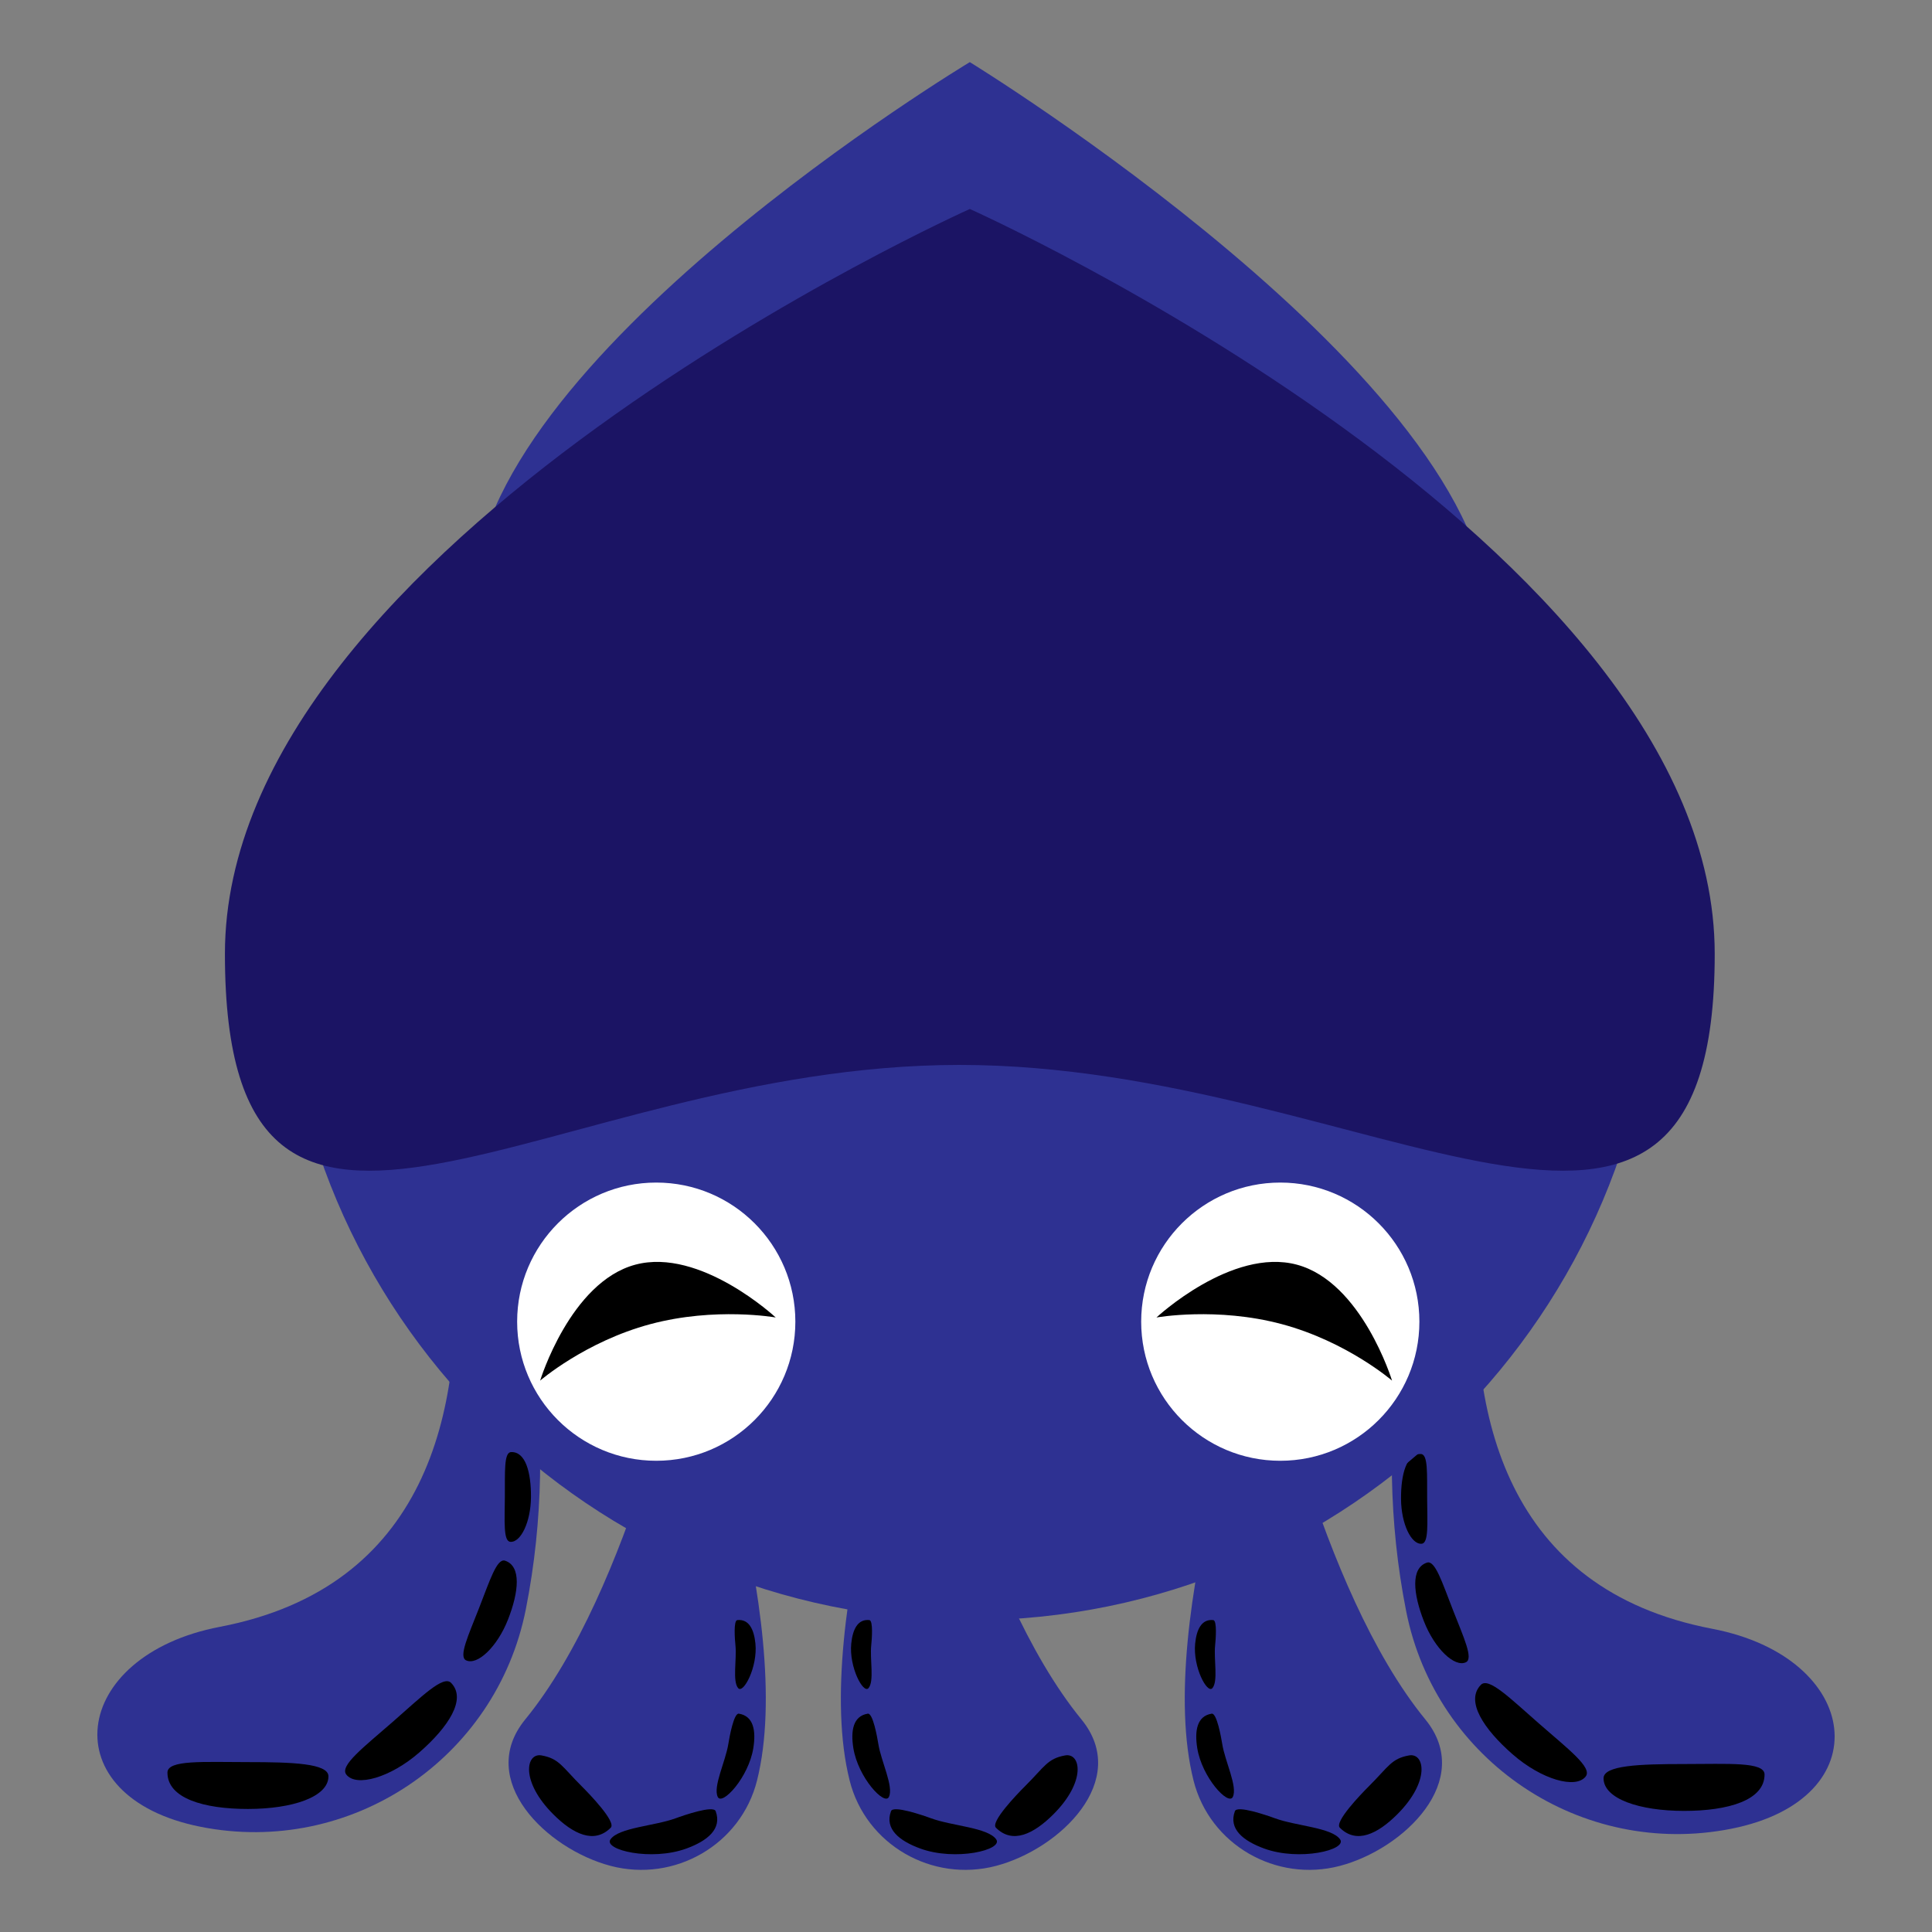 <?xml version="1.0" encoding="utf-8"?>
<!-- Generator: Adobe Illustrator 16.0.0, SVG Export Plug-In . SVG Version: 6.00 Build 0)  -->
<!DOCTYPE svg PUBLIC "-//W3C//DTD SVG 1.1//EN" "http://www.w3.org/Graphics/SVG/1.1/DTD/svg11.dtd">
<svg version="1.1" xmlns="http://www.w3.org/2000/svg" xmlns:xlink="http://www.w3.org/1999/xlink" x="0px" y="0px" width="1000px"
	 height="1000px" viewBox="0 0 1000 1000" enable-background="new 0 0 1000 1000" xml:space="preserve">
<rect x="0" y="0" width="1000" height="1000" fill="#808080" stroke="none"/>
<g id="Rat">
</g>
<g id="Pig">
</g>
<g id="Squid">
	<g id="Squid_Alive">
		<g id="tentacle_5">
			<path fill="#2E3192" d="M391.839,921.588c-8.347,33.229-42.662,52.914-75.793,44.186c-33.131-8.728-69.888-44.358-44.186-75.793
				c55.388-67.744,83.215-205.888,83.215-205.888S412.673,838.649,391.839,921.588z"/>
			<path d="M316.125,946.015c-8.628,8.656-19.57,3.21-29.699-6.886c-17.172-17.116-14.248-31.989-6.132-30.528
				c9.158,1.647,10.594,5.795,20.723,15.892C305.276,928.738,319.063,943.066,316.125,946.015z"/>
			<path d="M370.434,937.459c3.384,9.229-4.299,15.359-15.099,19.318c-18.308,6.713-43.168,0.693-39.349-4.729
				c4.309-6.118,22.828-6.917,33.627-10.876C354.156,939.507,369.282,934.315,370.434,937.459z"/>
			<path d="M382.436,886.992c7.655,1.226,8.914,8.875,7.479,17.832c-2.432,15.186-16.15,29.976-18.411,25.258
				c-2.551-5.322,4.033-18.374,5.467-27.331C377.575,898.983,379.829,886.574,382.436,886.992z"/>
			<path d="M381.64,838.556c6.108-0.624,8.633,4.972,9.362,12.121c1.238,12.118-6.242,26.236-8.935,23.087
				c-3.039-3.552-0.664-14.884-1.394-22.032C380.367,848.726,379.559,838.769,381.64,838.556z"/>
		</g>
		<g id="tentacle_4">
			<path fill="#2E3192" d="M617.772,921.588c8.348,33.229,42.662,52.914,75.793,44.186s69.889-44.358,44.187-75.793
				c-55.388-67.744-83.216-205.888-83.216-205.888S596.939,838.649,617.772,921.588z"/>
			<path d="M693.487,946.015c8.629,8.656,19.57,3.21,29.699-6.886c17.172-17.116,14.248-31.989,6.133-30.528
				c-9.158,1.647-10.594,5.795-20.723,15.892C704.337,928.738,690.549,943.066,693.487,946.015z"/>
			<path d="M639.179,937.459c-3.385,9.229,4.299,15.359,15.098,19.318c18.309,6.713,43.169,0.693,39.35-4.729
				c-4.309-6.118-22.828-6.917-33.627-10.876C655.456,939.507,640.331,934.315,639.179,937.459z"/>
			<path d="M627.177,886.992c-7.655,1.226-8.914,8.875-7.479,17.832c2.432,15.186,16.15,29.976,18.41,25.258
				c2.551-5.322-4.033-18.374-5.467-27.331C632.037,898.983,629.784,886.574,627.177,886.992z"/>
			<path d="M627.973,838.556c-6.108-0.624-8.633,4.972-9.362,12.121c-1.238,12.118,6.242,26.236,8.935,23.087
				c3.038-3.552,0.664-14.884,1.394-22.032C629.245,848.726,630.054,838.769,627.973,838.556z"/>
		</g>
		<g id="tentacle_3">
			<path fill="#2E3192" d="M439.772,921.588c8.348,33.229,42.662,52.914,75.793,44.186s69.889-44.358,44.187-75.793
				c-55.388-67.744-83.216-205.888-83.216-205.888S418.939,838.649,439.772,921.588z"/>
			<path d="M515.487,946.015c8.629,8.656,19.57,3.21,29.699-6.886c17.172-17.116,14.248-31.989,6.133-30.528
				c-9.158,1.647-10.594,5.795-20.723,15.892C526.337,928.738,512.549,943.066,515.487,946.015z"/>
			<path d="M461.179,937.459c-3.385,9.229,4.299,15.359,15.098,19.318c18.309,6.713,43.169,0.693,39.35-4.729
				c-4.309-6.118-22.828-6.917-33.627-10.876C477.456,939.507,462.331,934.315,461.179,937.459z"/>
			<path d="M449.177,886.992c-7.655,1.226-8.914,8.875-7.479,17.832c2.432,15.186,16.15,29.976,18.41,25.258
				c2.551-5.322-4.033-18.374-5.467-27.331C454.037,898.983,451.784,886.574,449.177,886.992z"/>
			<path d="M449.973,838.556c-6.108-0.624-8.633,4.972-9.362,12.121c-1.238,12.118,6.242,26.236,8.935,23.087
				c3.038-3.552,0.664-14.884,1.394-22.032C451.245,848.726,452.054,838.769,449.973,838.556z"/>
		</g>
		<g id="tentacle_2">
			<path fill="#2E3192" d="M886.224,843.051c-213.154-40.836-82.074-360.622-82.074-360.622s-113.361,164.563-76.323,351.504
				c15.368,77.57,90.71,127.994,168.279,112.625S963.888,857.931,886.224,843.051z"/>
			<path d="M829.997,920.427c0,10.667,18.654,16.889,41.666,16.889s41.667-5.556,41.667-18.824c0-6.698-18.655-5.429-41.667-5.429
				S829.997,913.729,829.997,920.427z"/>
			<path d="M766.501,872.062c-8.145,8.365,1.439,22.874,16.427,35.966c14.987,13.093,32.762,18.113,37.847,11.446
				c3.514-4.605-9.061-14.15-24.047-27.242C781.739,879.139,770.542,867.911,766.501,872.062z"/>
			<path d="M738.593,808.81c-8.521,2.807-7.145,16.098-1.582,30.343c5.562,14.245,15.891,23.98,21.724,21.244
				c4.03-1.891-1.147-12.861-6.71-27.105C746.462,819.045,742.82,807.417,738.593,808.81z"/>
			<path d="M735.501,752.603c-7.517-0.354-10.419,10.47-10.33,23.294c0.09,12.824,5.264,23.543,10.652,23.148
				c3.723-0.274,2.953-10.418,2.865-23.242C738.599,762.978,739.229,752.779,735.501,752.603z"/>
		</g>
		<g id="tentacle_1">
			<path fill="#2E3192" d="M113.777,842.051c213.154-40.836,82.074-360.622,82.074-360.622s113.361,164.563,76.323,351.504
				c-15.369,77.57-90.709,127.994-168.279,112.625C26.325,930.19,36.112,856.931,113.777,842.051z"/>
			<path d="M170.003,919.427c0,10.667-18.655,16.889-41.667,16.889S86.67,930.76,86.67,917.492c0-6.698,18.655-5.429,41.667-5.429
				S170.003,912.729,170.003,919.427z"/>
			<path d="M233.499,871.062c8.145,8.365-1.439,22.874-16.427,35.966c-14.987,13.093-32.762,18.113-37.847,11.446
				c-3.513-4.605,9.061-14.15,24.048-27.242C218.26,878.139,229.458,866.911,233.499,871.062z"/>
			<path d="M261.408,807.81c8.521,2.807,7.144,16.098,1.582,30.343s-15.891,23.98-21.724,21.244
				c-4.03-1.891,1.148-12.861,6.71-27.105C253.538,818.045,257.18,806.417,261.408,807.81z"/>
			<path d="M264.5,751.603c7.516-0.354,10.418,10.47,10.329,23.294s-5.263,23.543-10.652,23.148
				c-3.723-0.274-2.953-10.418-2.864-23.242C261.401,761.978,260.771,751.779,264.5,751.603z"/>
		</g>
		<path id="mantle_top" fill="#2E3192" d="M770.916,321.031c0,123.975-148.049-30.938-272.022-30.938
			c-123.974,0-253.735,144.306-253.735,20.332S501.978,32.157,501.978,32.157S770.916,197.056,770.916,321.031z"/>
		<path id="head_4_" fill="#2E3192" d="M857.533,483.093c0,196.368-159.188,355.556-355.556,355.556
			S146.422,679.461,146.422,483.093s355.556-355.556,355.556-355.556S857.533,286.725,857.533,483.093z"/>
		<path id="mantle" fill="#1B1464" d="M887.536,493.728c0,212.938-177.917,57.473-390.855,57.473s-380.262,155.466-380.262-57.473
			c0-212.938,385.559-385.559,385.559-385.559S887.536,280.79,887.536,493.728z"/>
		<circle id="eyeball_right" fill="#FFFFFF" cx="662.673" cy="684.093" r="72"/>
		<circle id="eyeball_left" fill="#FFFFFF" cx="339.673" cy="684.093" r="72"/>
		<path id="eye_right_3_" d="M720.515,714.603c0,0-23.372-20.206-57.044-29.228c-33.671-9.023-64.893-3.445-64.893-3.445
			s38.999-36.359,72.671-27.337C704.92,663.616,720.515,714.603,720.515,714.603z"/>
		<path id="eye_right_4_" d="M279.577,714.603c0,0,23.372-20.206,57.044-29.228c33.671-9.023,64.893-3.445,64.893-3.445
			s-38.999-36.359-72.671-27.337C295.172,663.616,279.577,714.603,279.577,714.603z"/>
	</g>
	<g id="Grid" display="none">
		<circle display="inline" fill="none" stroke="#FF00FF" stroke-width="3" stroke-miterlimit="10" cx="500" cy="500" r="493.182"/>
		<circle display="inline" fill="none" stroke="#FF00FF" stroke-width="3" stroke-miterlimit="10" cx="500" cy="500" r="313.681"/>
		
			<line display="inline" fill="none" stroke="#FF00FF" stroke-width="3" stroke-miterlimit="10" x1="0" y1="0" x2="1000" y2="1000"/>
		
			<line display="inline" fill="none" stroke="#FF00FF" stroke-width="3" stroke-miterlimit="10" x1="1000" y1="0" x2="0" y2="1000"/>
	</g>
</g>
</svg>
